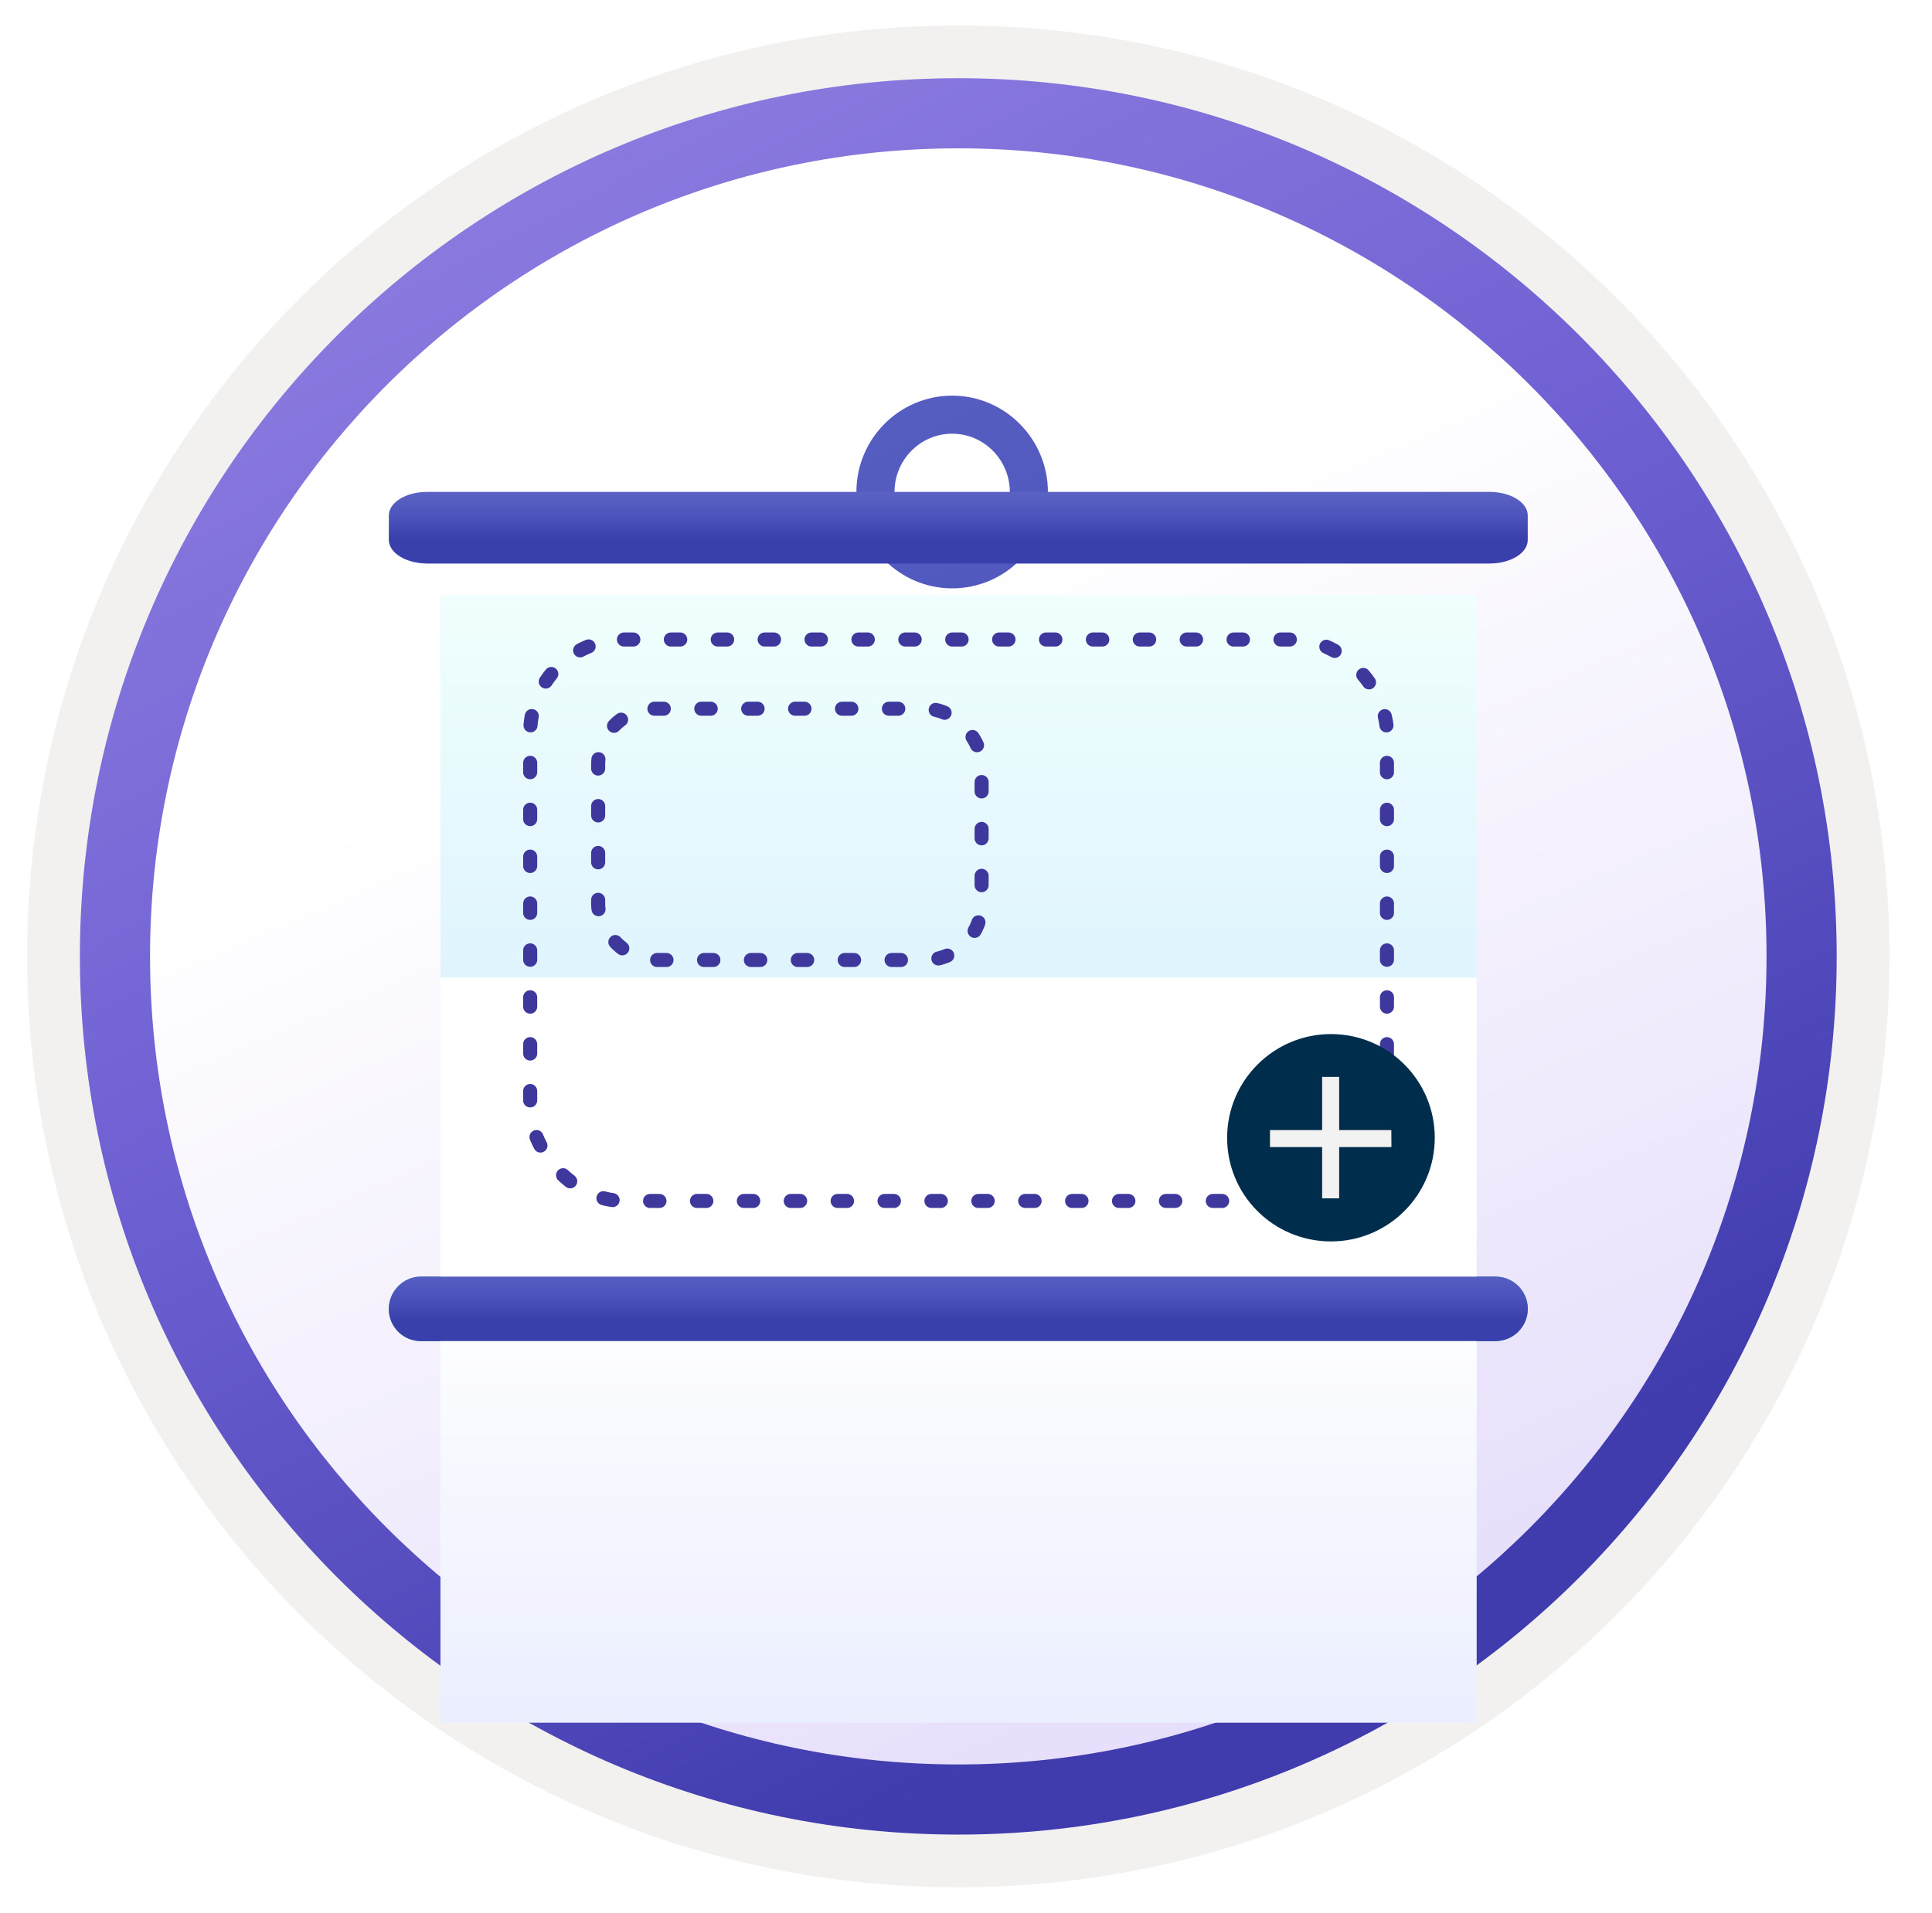 <svg width="103" height="102" viewBox="0 0 103 102" fill="none" xmlns="http://www.w3.org/2000/svg">
<g clip-path="url(#clip0_1563_1718)">
<path d="M51.089 97.81C25.239 97.81 4.279 76.86 4.279 51C4.279 25.14 25.239 4.19 51.089 4.19C76.939 4.19 97.899 25.15 97.899 51C97.899 76.85 76.939 97.81 51.089 97.81Z" fill="url(#paint0_linear_1563_1718)"/>
<path fill-rule="evenodd" clip-rule="evenodd" d="M96.989 51C96.989 76.35 76.439 96.9 51.089 96.9C25.739 96.9 5.189 76.35 5.189 51C5.189 25.65 25.739 5.1 51.089 5.1C76.439 5.1 96.989 25.65 96.989 51ZM51.089 1.36C78.509 1.36 100.729 23.58 100.729 51C100.729 78.42 78.499 100.64 51.089 100.64C23.669 100.64 1.449 78.41 1.449 51C1.449 23.58 23.669 1.36 51.089 1.36Z" fill="#F2F1F0"/>
<path fill-rule="evenodd" clip-rule="evenodd" d="M94.179 51C94.179 74.8 74.889 94.09 51.089 94.09C27.289 94.09 7.999 74.8 7.999 51C7.999 27.2 27.289 7.91 51.089 7.91C74.889 7.91 94.179 27.2 94.179 51ZM51.089 4.17C76.949 4.17 97.919 25.14 97.919 51C97.919 76.86 76.949 97.83 51.089 97.83C25.229 97.83 4.259 76.86 4.259 51C4.259 25.14 25.219 4.17 51.089 4.17Z" fill="url(#paint1_linear_1563_1718)"/>
<path d="M50.762 31.374C47.953 31.374 45.657 29.068 45.657 26.231C45.657 23.394 47.953 21.098 50.762 21.098C53.571 21.098 55.867 23.403 55.867 26.241C55.867 29.078 53.58 31.374 50.762 31.374ZM50.762 23.128C49.063 23.128 47.688 24.523 47.688 26.241C47.688 27.958 49.073 29.353 50.762 29.353C52.46 29.353 53.836 27.958 53.836 26.241C53.836 24.523 52.46 23.128 50.762 23.128Z" fill="url(#paint2_linear_1563_1718)"/>
<path d="M63.837 80.212H38.341L36.204 83.896C36.078 84.112 35.848 84.244 35.598 84.244H35.042C34.513 84.244 34.175 83.68 34.426 83.213L41.292 70.419L43.067 71.397L39.423 78.181H62.746L59.102 71.397L60.886 70.438L67.753 83.232C68.003 83.699 67.665 84.263 67.136 84.263H66.509C66.255 84.263 66.021 84.126 65.897 83.904L63.837 80.212Z" fill="url(#paint3_linear_1563_1718)"/>
<path d="M78.725 31.734H23.482V68.863H78.725V31.734Z" fill="url(#paint4_linear_1563_1718)"/>
<path d="M22.448 68.076H79.731C80.679 68.076 81.448 68.844 81.448 69.793C81.448 70.742 80.679 71.511 79.731 71.511H22.448C21.499 71.52 20.73 70.751 20.73 69.803C20.73 68.854 21.499 68.076 22.448 68.076Z" fill="url(#paint5_linear_1563_1718)"/>
<g filter="url(#filter0_ddddd_1563_1718)">
<path d="M78.725 29.126H23.482V68.863H78.725V29.126Z" fill="url(#paint6_linear_1563_1718)"/>
</g>
<path d="M22.761 26.231H79.418C80.537 26.231 81.448 26.793 81.448 27.485V28.797C81.448 29.488 80.537 30.05 79.418 30.05H22.761C21.641 30.044 20.73 29.482 20.73 28.791V27.485C20.73 26.793 21.641 26.231 22.761 26.231Z" fill="url(#paint7_linear_1563_1718)"/>
<path d="M22.448 68.076H79.731C80.679 68.076 81.448 68.844 81.448 69.793C81.448 70.742 80.679 71.511 79.731 71.511H22.448C21.499 71.52 20.73 70.751 20.73 69.803C20.73 68.854 21.499 68.076 22.448 68.076Z" fill="url(#paint8_linear_1563_1718)"/>
<rect x="28.265" y="34.102" width="45.677" height="29.939" rx="5" stroke="#3F389C" stroke-width="0.75" stroke-linecap="round" stroke-linejoin="round" stroke-dasharray="0.5 2"/>
<rect x="31.889" y="37.793" width="20.443" height="13.399" rx="3" stroke="#3F389C" stroke-width="0.75" stroke-linecap="round" stroke-linejoin="round" stroke-dasharray="0.5 2"/>
<path d="M70.957 66.199C74.013 66.199 76.492 63.727 76.492 60.664C76.486 57.607 74.007 55.142 70.957 55.142C67.914 55.142 65.421 57.614 65.421 60.677C65.421 63.734 67.894 66.199 70.957 66.199Z" fill="#002D4C"/>
<path d="M71.394 57.426H70.487V63.902H71.394V57.426Z" fill="#F2F2F2"/>
<path d="M74.175 60.261H67.706V61.168H74.181L74.175 60.261Z" fill="#F2F2F2"/>
</g>
<defs>
<filter id="filter0_ddddd_1563_1718" x="18.482" y="28.126" width="65.243" height="57.737" filterUnits="userSpaceOnUse" color-interpolation-filters="sRGB">
<feFlood flood-opacity="0" result="BackgroundImageFix"/>
<feColorMatrix in="SourceAlpha" type="matrix" values="0 0 0 0 0 0 0 0 0 0 0 0 0 0 0 0 0 0 127 0" result="hardAlpha"/>
<feOffset/>
<feColorMatrix type="matrix" values="0 0 0 0 0 0 0 0 0 0 0 0 0 0 0 0 0 0 0.1 0"/>
<feBlend mode="normal" in2="BackgroundImageFix" result="effect1_dropShadow_1563_1718"/>
<feColorMatrix in="SourceAlpha" type="matrix" values="0 0 0 0 0 0 0 0 0 0 0 0 0 0 0 0 0 0 127 0" result="hardAlpha"/>
<feOffset dy="1"/>
<feGaussianBlur stdDeviation="1"/>
<feColorMatrix type="matrix" values="0 0 0 0 0 0 0 0 0 0 0 0 0 0 0 0 0 0 0.1 0"/>
<feBlend mode="normal" in2="effect1_dropShadow_1563_1718" result="effect2_dropShadow_1563_1718"/>
<feColorMatrix in="SourceAlpha" type="matrix" values="0 0 0 0 0 0 0 0 0 0 0 0 0 0 0 0 0 0 127 0" result="hardAlpha"/>
<feOffset dy="3"/>
<feGaussianBlur stdDeviation="1.5"/>
<feColorMatrix type="matrix" values="0 0 0 0 0 0 0 0 0 0 0 0 0 0 0 0 0 0 0.09 0"/>
<feBlend mode="normal" in2="effect2_dropShadow_1563_1718" result="effect3_dropShadow_1563_1718"/>
<feColorMatrix in="SourceAlpha" type="matrix" values="0 0 0 0 0 0 0 0 0 0 0 0 0 0 0 0 0 0 127 0" result="hardAlpha"/>
<feOffset dy="7"/>
<feGaussianBlur stdDeviation="2"/>
<feColorMatrix type="matrix" values="0 0 0 0 0 0 0 0 0 0 0 0 0 0 0 0 0 0 0.05 0"/>
<feBlend mode="normal" in2="effect3_dropShadow_1563_1718" result="effect4_dropShadow_1563_1718"/>
<feColorMatrix in="SourceAlpha" type="matrix" values="0 0 0 0 0 0 0 0 0 0 0 0 0 0 0 0 0 0 127 0" result="hardAlpha"/>
<feOffset dy="12"/>
<feGaussianBlur stdDeviation="2.5"/>
<feColorMatrix type="matrix" values="0 0 0 0 0 0 0 0 0 0 0 0 0 0 0 0 0 0 0.01 0"/>
<feBlend mode="normal" in2="effect4_dropShadow_1563_1718" result="effect5_dropShadow_1563_1718"/>
<feBlend mode="normal" in="SourceGraphic" in2="effect5_dropShadow_1563_1718" result="shape"/>
</filter>
<linearGradient id="paint0_linear_1563_1718" x1="19.223" y1="12.89" x2="77.017" y2="147.529" gradientUnits="userSpaceOnUse">
<stop offset="0.193" stop-color="white"/>
<stop offset="1" stop-color="#D0C1F7"/>
</linearGradient>
<linearGradient id="paint1_linear_1563_1718" x1="3.651" y1="-1.963" x2="67.376" y2="120.319" gradientUnits="userSpaceOnUse">
<stop stop-color="#9A89E6"/>
<stop offset="0.422" stop-color="#6F61D3"/>
<stop offset="0.786" stop-color="#403CAE"/>
</linearGradient>
<linearGradient id="paint2_linear_1563_1718" x1="43.411" y1="11.07" x2="70.76" y2="67.496" gradientUnits="userSpaceOnUse">
<stop stop-color="#5A62C3"/>
<stop offset="0.5" stop-color="#4D55BD"/>
<stop offset="1" stop-color="#3940AB"/>
</linearGradient>
<linearGradient id="paint3_linear_1563_1718" x1="57.097" y1="157.952" x2="45.581" y2="16.598" gradientUnits="userSpaceOnUse">
<stop stop-color="#5A62C3"/>
<stop offset="0.5" stop-color="#4D55BD"/>
<stop offset="1" stop-color="#3940AB"/>
</linearGradient>
<linearGradient id="paint4_linear_1563_1718" x1="51.102" y1="68.862" x2="51.102" y2="31.731" gradientUnits="userSpaceOnUse">
<stop stop-color="#D2EBFF"/>
<stop offset="1" stop-color="#F0FFFD"/>
</linearGradient>
<linearGradient id="paint5_linear_1563_1718" x1="51.087" y1="68.088" x2="51.087" y2="71.521" gradientUnits="userSpaceOnUse">
<stop stop-color="#0099BE"/>
<stop offset="1" stop-color="#006E97"/>
</linearGradient>
<linearGradient id="paint6_linear_1563_1718" x1="51.103" y1="95.882" x2="51.103" y2="12.229" gradientUnits="userSpaceOnUse">
<stop stop-color="#D2DBFF"/>
<stop offset="0.597" stop-color="white"/>
</linearGradient>
<linearGradient id="paint7_linear_1563_1718" x1="51.092" y1="26.279" x2="51.092" y2="28.714" gradientUnits="userSpaceOnUse">
<stop stop-color="#5A62C3"/>
<stop offset="0.5" stop-color="#4D55BD"/>
<stop offset="1" stop-color="#3940AB"/>
</linearGradient>
<linearGradient id="paint8_linear_1563_1718" x1="51.087" y1="67.55" x2="51.087" y2="70.419" gradientUnits="userSpaceOnUse">
<stop stop-color="#5A62C3"/>
<stop offset="0.5" stop-color="#4D55BD"/>
<stop offset="1" stop-color="#3940AB"/>
</linearGradient>
<clipPath id="clip0_1563_1718">
<rect width="102" height="102" fill="white" transform="translate(0.089)"/>
</clipPath>
</defs>
</svg>
